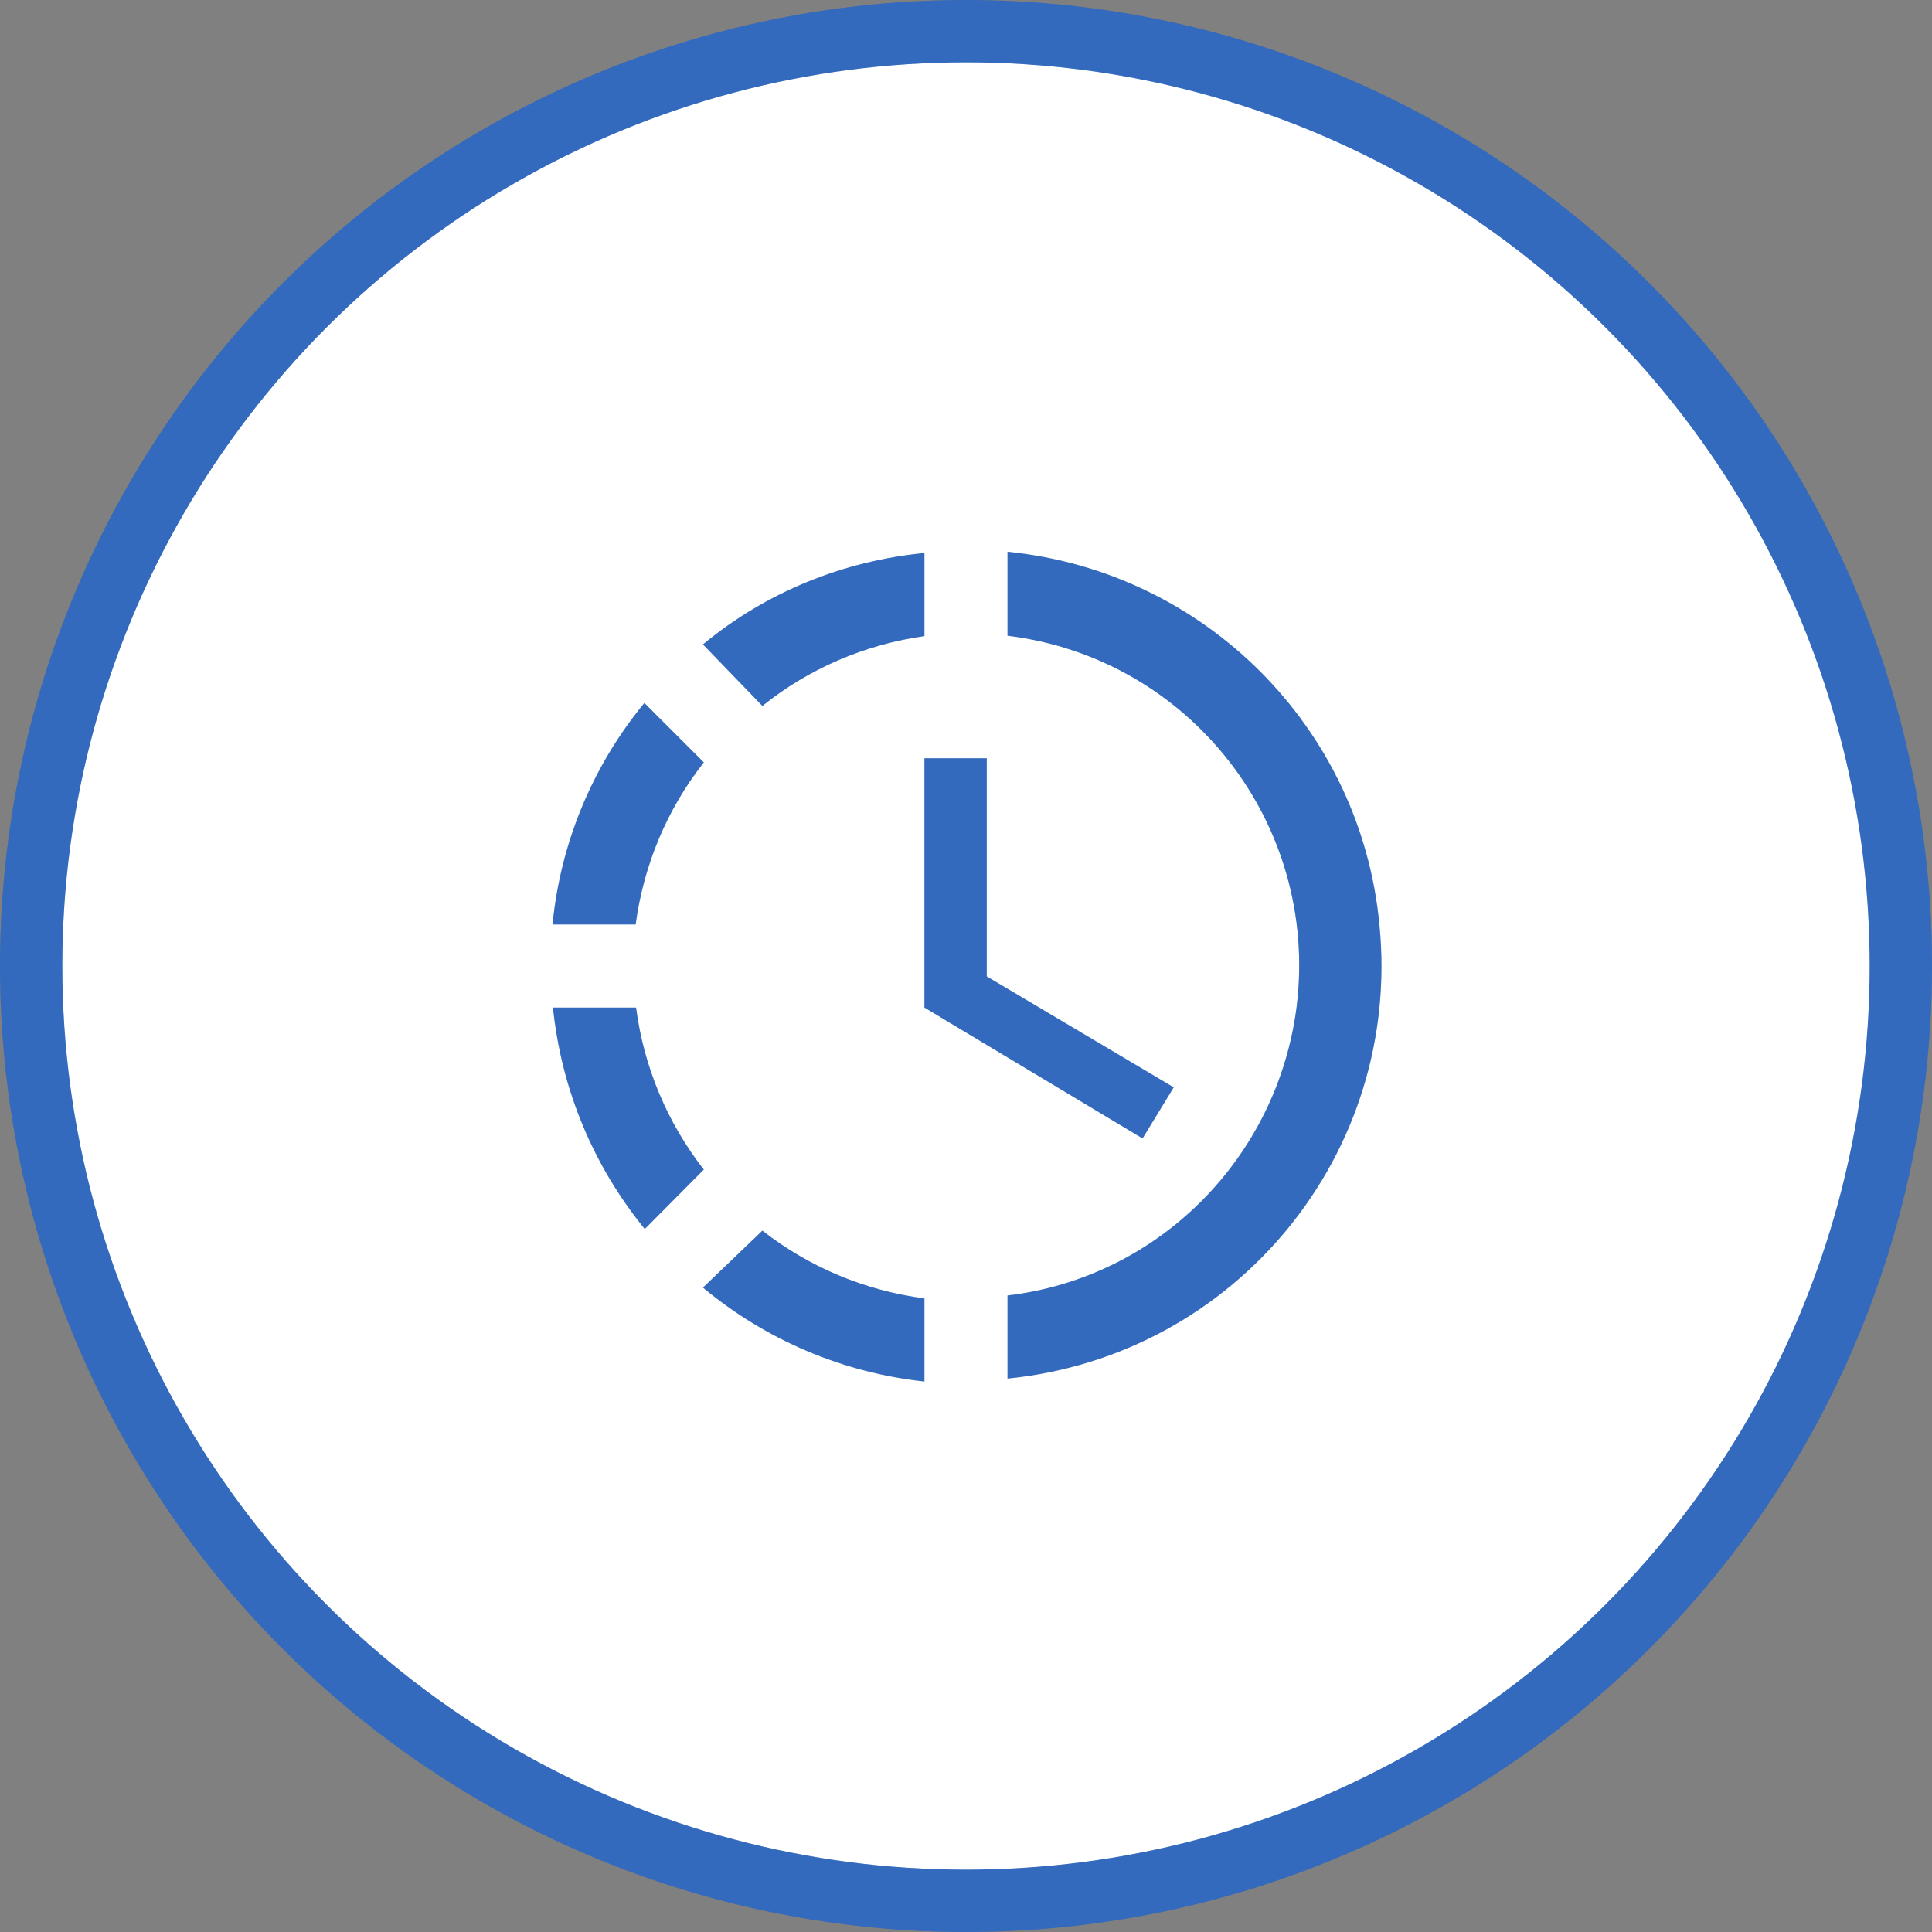 <svg width="62" height="62" viewBox="0 0 62 62" fill="none" xmlns="http://www.w3.org/2000/svg">
<rect x="0" y="0" width="62" height="62" fill="#808080" stroke="none"/>
<circle cx="31" cy="31" r="30" fill="white"/>
<circle cx="31" cy="31" r="30" stroke="#0045AC" stroke-width="2"/>
<circle cx="31" cy="31" r="30" stroke="white" stroke-opacity="0.2" stroke-width="2"/>
<path d="M32.332 17.707V20.4C38.186 21.12 42.332 26.44 41.612 32.294C40.999 37.147 37.186 41 32.332 41.574V44.24C39.666 43.507 44.999 37 44.266 29.667C43.666 23.334 38.639 18.334 32.332 17.707ZM29.666 17.747C27.066 18 24.586 19 22.559 20.68L24.466 22.654C25.959 21.453 27.759 20.68 29.666 20.413V17.747ZM20.679 22.56C19.012 24.583 17.986 27.058 17.732 29.667H20.399C20.652 27.773 21.399 25.974 22.586 24.467L20.679 22.56ZM17.746 32.334C18.012 34.947 19.039 37.413 20.692 39.44L22.586 37.533C21.408 36.026 20.658 34.23 20.412 32.334H17.746ZM24.466 39.493L22.559 41.32C24.579 43.004 27.051 44.052 29.666 44.334V41.667C27.769 41.422 25.973 40.671 24.466 39.493ZM31.666 24.334V31.334L37.666 34.894L36.666 36.533L29.666 32.334V24.334H31.666Z" fill="#0045AC"/>
<path d="M32.332 17.707V20.4C38.186 21.12 42.332 26.44 41.612 32.294C40.999 37.147 37.186 41 32.332 41.574V44.24C39.666 43.507 44.999 37 44.266 29.667C43.666 23.334 38.639 18.334 32.332 17.707ZM29.666 17.747C27.066 18 24.586 19 22.559 20.68L24.466 22.654C25.959 21.453 27.759 20.68 29.666 20.413V17.747ZM20.679 22.56C19.012 24.583 17.986 27.058 17.732 29.667H20.399C20.652 27.773 21.399 25.974 22.586 24.467L20.679 22.56ZM17.746 32.334C18.012 34.947 19.039 37.413 20.692 39.44L22.586 37.533C21.408 36.026 20.658 34.23 20.412 32.334H17.746ZM24.466 39.493L22.559 41.32C24.579 43.004 27.051 44.052 29.666 44.334V41.667C27.769 41.422 25.973 40.671 24.466 39.493ZM31.666 24.334V31.334L37.666 34.894L36.666 36.533L29.666 32.334V24.334H31.666Z" fill="white" fill-opacity="0.2"/>
</svg>
